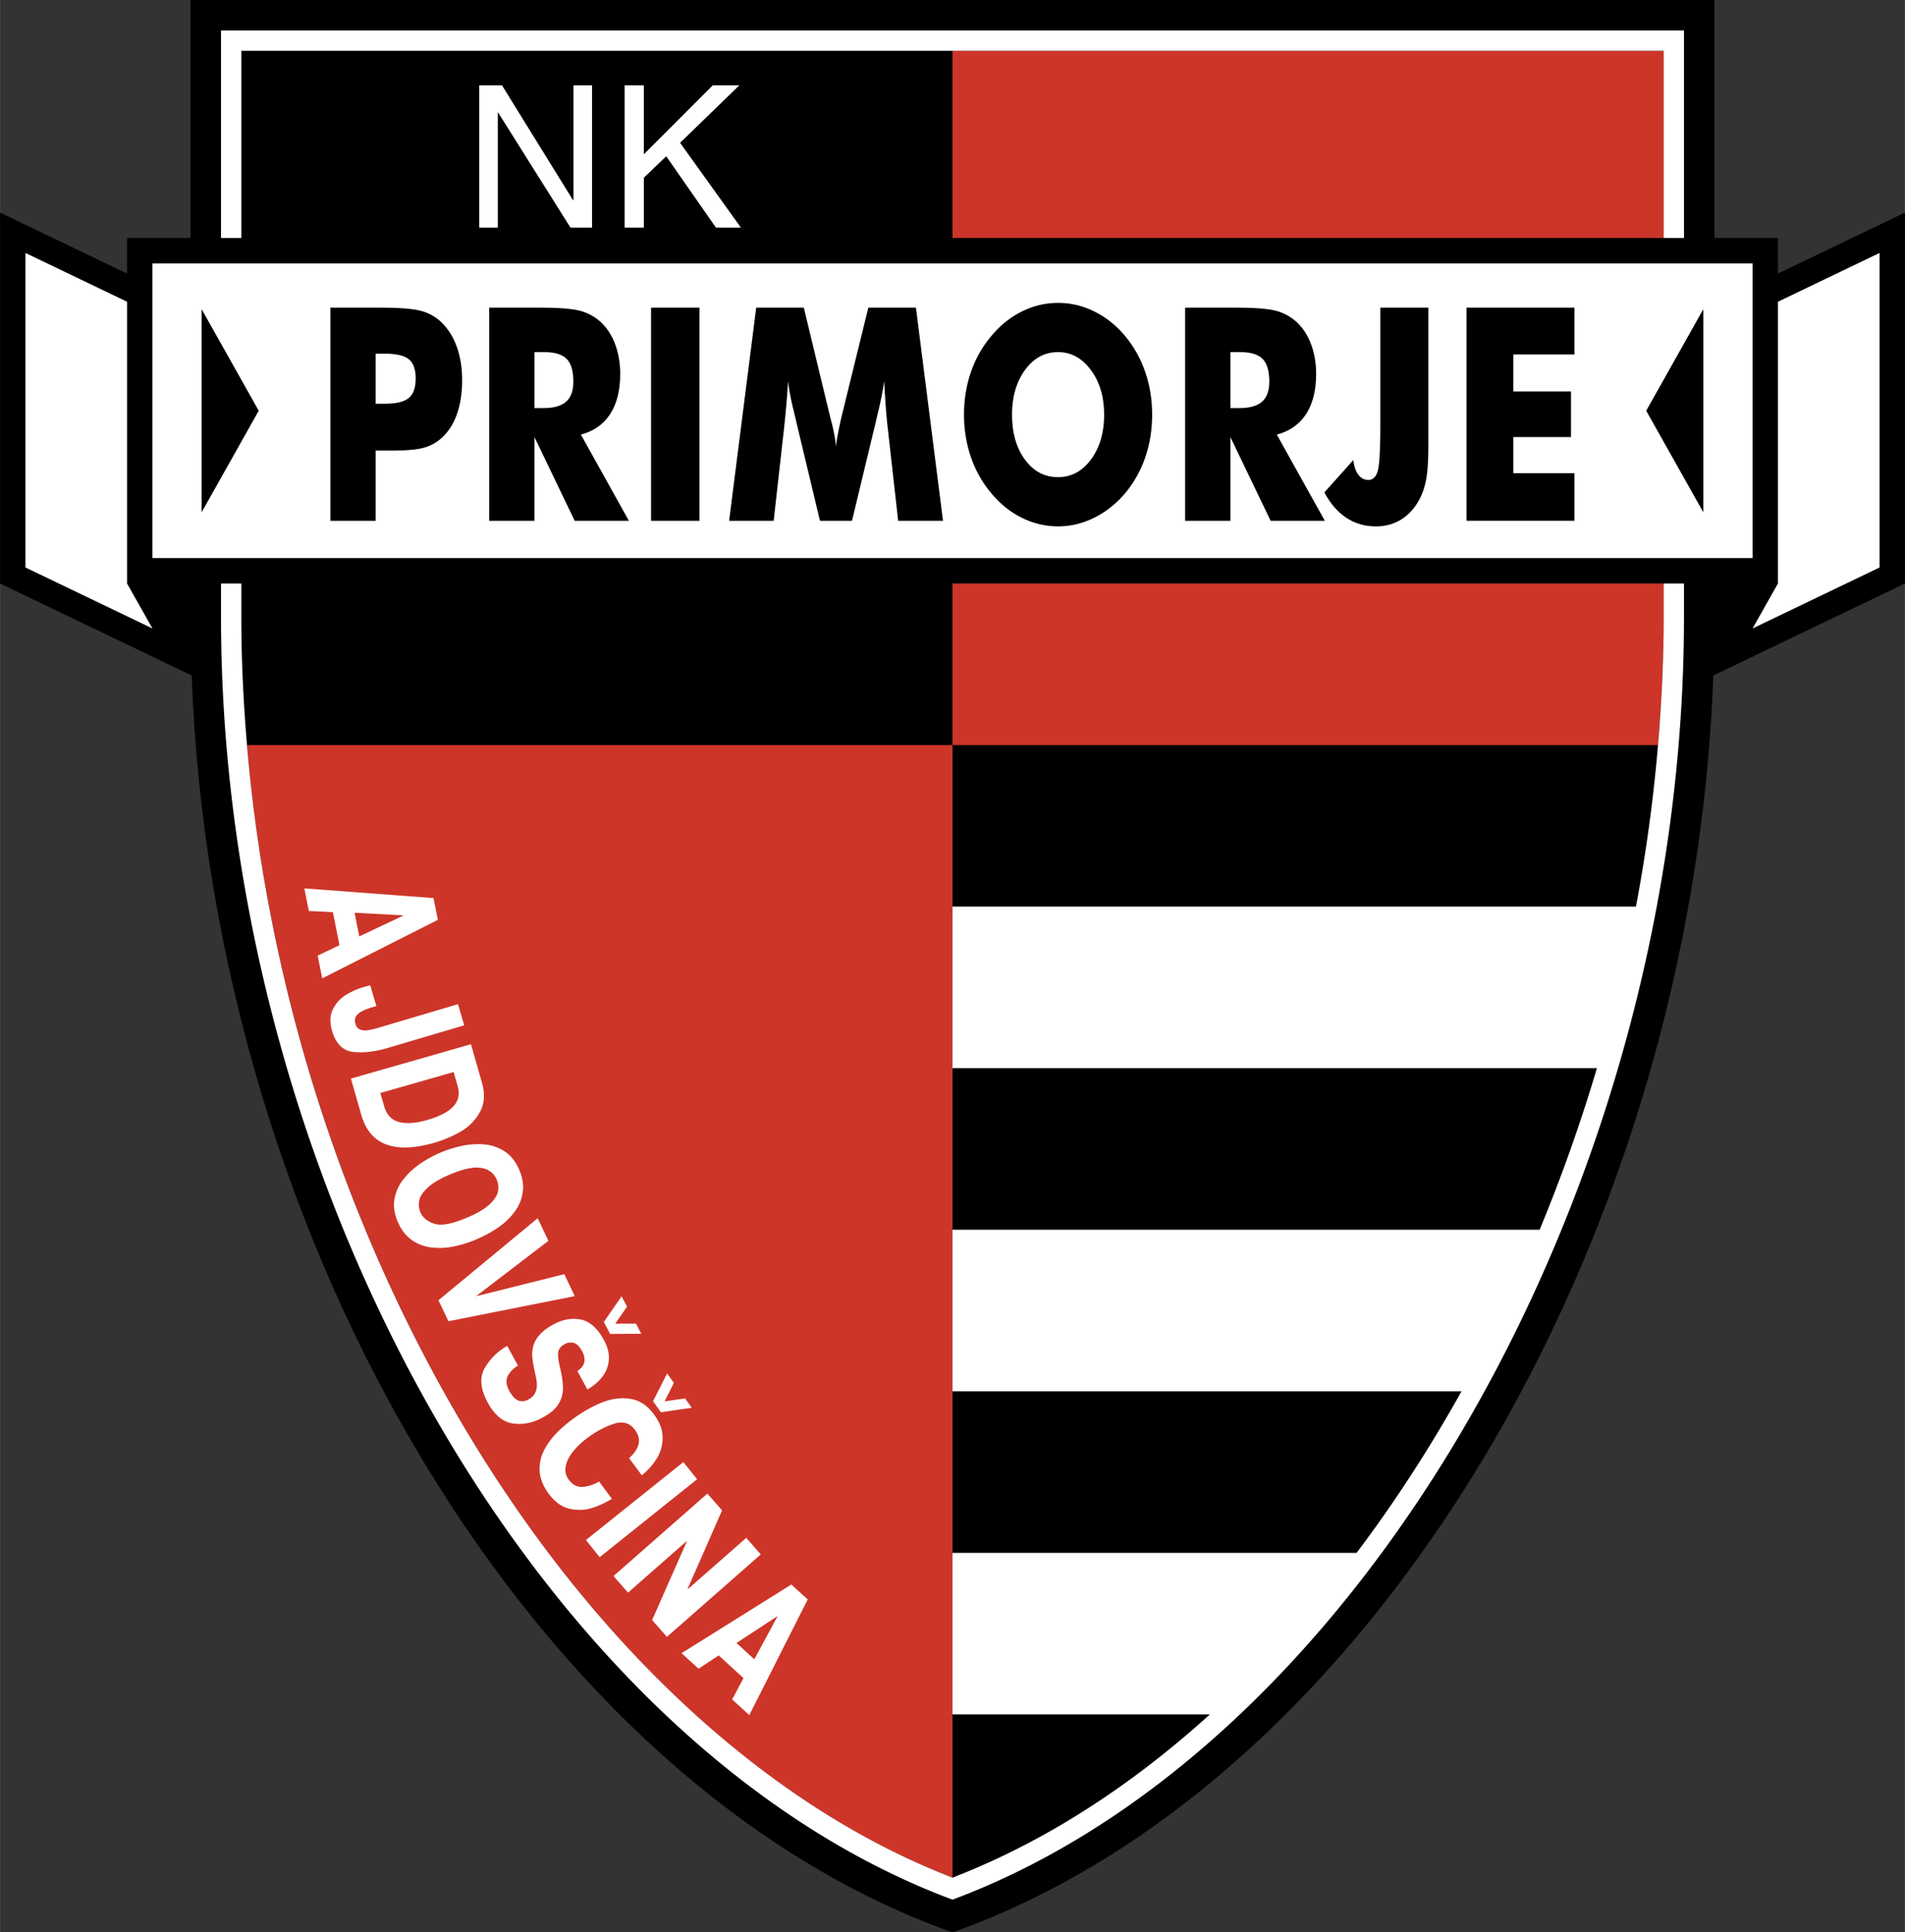 <svg xmlns="http://www.w3.org/2000/svg" width="2465" height="2500" viewBox="0 0 209.428 212.414"><rect x="0" y="0" width="209.428" height="212.414" fill="#333333" stroke="none"/><path d="M195.466 30.071v-3.91h-6.98V0H20.942v26.162h-6.98v3.91L0 23.369v40.77L21.066 74.25c2.304 62.831 38.036 121.979 83.647 138.164 45.612-16.185 81.345-75.333 83.649-138.164l21.065-10.112v-40.77l-13.961 6.703z"/><path fill="#cd3529" d="M104.714 5.584h78.188v20.577h-78.188z"/><path fill="#fff" d="M26.527 5.584h156.375v20.578h2.233V3.351H24.293v22.811h2.234z"/><path d="M63.041 9.381h2.047V25.02h-2.374L54.77 12.389h-.043V25.02H52.68V9.381h2.504l7.814 12.632h.043V9.381zM70.778 25.021h-2.113V9.38h2.113v7.582l7.58-7.582h2.919l-6.513 6.318 6.687 9.324h-2.744L73.24 17.18l-2.461 2.353v5.488zM13.962 64.138v-30.97l-11.17-5.361v34.574l13.962 6.702zM195.466 64.138v-30.97l11.17-5.361v34.574l-13.962 6.702zM16.754 28.954h175.921v32.392H16.754z" fill="#fff"/><path d="M187.264 56.319V33.98l-6.283 11.17zM22.158 56.319V33.98l6.282 11.17zM41.289 38.881h1.054c1.245 0 2.115.208 2.61.623.495.416.742 1.114.742 2.093 0 1.013-.253 1.729-.759 2.15-.506.421-1.391.631-2.658.631h-.99v-5.497zm0 10.646H43.125c1.63 0 2.816-.112 3.558-.336a4.8 4.8 0 0 0 1.927-1.105c.726-.683 1.271-1.556 1.64-2.618.367-1.062.552-2.292.552-3.69 0-1.313-.187-2.506-.561-3.579-.372-1.073-.916-1.966-1.63-2.682a5.042 5.042 0 0 0-2.214-1.313c-.868-.257-2.385-.384-4.548-.384h-5.533v23.43h4.974v-7.723zM58.753 38.707h1.061c1.157 0 1.982.248 2.476.743.492.496.739 1.33.739 2.5 0 1.002-.265 1.737-.795 2.206-.531.47-1.365.703-2.5.703h-.98v-6.152zm0 18.543v-9.206l4.425 9.206h5.959l-5.279-9.478c1.408-.373 2.48-1.125 3.216-2.258.735-1.133 1.104-2.605 1.104-4.415 0-1.192-.187-2.282-.559-3.272-.373-.99-.905-1.804-1.597-2.442a5.388 5.388 0 0 0-2.195-1.206c-.847-.239-2.35-.359-4.511-.359h-5.537v23.43h4.974zM71.574 57.25V33.82h5.323v23.43h-5.323zM103.67 57.25h-4.931l-1.137-10.131c-.086-.714-.16-1.509-.224-2.384s-.123-1.83-.176-2.865c-.128.992-.374 2.23-.736 3.713a31.1 31.1 0 0 0-.161.688L93.664 57.25h-3.521l-2.626-10.979a29.762 29.762 0 0 0-.16-.688c-.374-1.483-.614-2.715-.721-3.697-.053.886-.117 1.764-.192 2.633-.075.87-.16 1.737-.255 2.6L85.052 57.25h-4.898l2.978-23.43h5.235l2.913 12.083c.022.086.059.225.112.416.278 1.079.449 2.002.513 2.769.042-.416.111-.877.208-1.384.096-.507.224-1.118.385-1.833l2.961-12.051h5.235l2.976 23.43zM112.675 50.517c-.944-1.289-1.415-2.936-1.415-4.938 0-1.971.477-3.609 1.431-4.914.955-1.305 2.162-1.958 3.622-1.958 1.439 0 2.644.655 3.614 1.966.97 1.31 1.456 2.945 1.456 4.906 0 1.981-.479 3.623-1.439 4.921-.959 1.3-2.17 1.95-3.63 1.95-1.484 0-2.696-.644-3.639-1.933zm13.211-9.672a12.44 12.44 0 0 0-2.229-3.95c-.97-1.151-2.092-2.039-3.365-2.663a8.87 8.87 0 0 0-7.935 0c-1.268.624-2.381 1.512-3.34 2.663a12.266 12.266 0 0 0-2.261 3.958c-.517 1.477-.775 3.052-.775 4.726 0 1.663.259 3.235.775 4.717a12.288 12.288 0 0 0 2.261 3.966c.959 1.152 2.072 2.04 3.34 2.663a8.886 8.886 0 0 0 3.964.936c1.363 0 2.679-.312 3.947-.936s2.398-1.511 3.389-2.663a12.36 12.36 0 0 0 2.236-3.95c.511-1.472.768-3.049.768-4.733 0-1.673-.258-3.251-.775-4.734zM135.266 38.707h1.061c1.157 0 1.982.248 2.475.743.492.496.74 1.33.74 2.5 0 1.002-.266 1.737-.796 2.206-.531.47-1.364.703-2.5.703h-.98v-6.152zm0 18.543v-9.206l4.425 9.206h5.959l-5.28-9.478c1.409-.373 2.479-1.125 3.216-2.258.735-1.133 1.104-2.605 1.104-4.415 0-1.192-.188-2.282-.559-3.272-.373-.99-.906-1.804-1.598-2.442a5.388 5.388 0 0 0-2.195-1.206c-.847-.239-2.35-.359-4.511-.359h-5.537v23.43h4.976zM151.75 33.82h5.28v15.187c0 1.655-.088 2.925-.264 3.811-.176.887-.466 1.67-.871 2.354-.533.886-1.192 1.556-1.975 2.009-.784.453-1.665.68-2.646.68-1.215 0-2.3-.314-3.254-.941s-1.761-1.558-2.421-2.792l3.18-3.553c.084.7.271 1.239.559 1.616s.655.565 1.103.565c.5 0 .844-.337 1.03-1.011.186-.674.279-2.359.279-5.055V33.82zM161.227 57.25V33.82h11.868v5.148h-6.719v4.057h6.335v5.018h-6.335v3.97h6.719v5.236h-11.868z"/><path d="M104.714 81.897h77.566c.395-4.677.622-9.373.622-14.075v-3.685h-78.188v17.76zM27.148 81.897c4.736 56.068 37.027 108.885 77.565 124.511V81.897H27.148z" fill="#cd3529"/><path d="M182.902 67.822c0 4.702-.228 9.398-.622 14.075a174.807 174.807 0 0 1-2.426 17.759h-75.14v17.76h70.849a179.179 179.179 0 0 1-6.3 17.759h-64.549v17.76h55.964c-3.513 6.295-7.373 12.243-11.536 17.759h-44.429v17.76h28.299c-8.599 7.791-17.965 13.88-27.831 17.759-.157.062-.311.136-.468.195-.157-.06-.311-.133-.467-.195-9.866-3.879-19.232-9.969-27.831-17.759-5.75-5.209-11.156-11.17-16.129-17.76-4.163-5.517-8.023-11.464-11.535-17.759a171.392 171.392 0 0 1-8.586-17.76 179.174 179.174 0 0 1-6.299-17.759 179.976 179.976 0 0 1-4.292-17.76 175.373 175.373 0 0 1-2.426-17.759c-.395-4.677-.621-9.373-.621-14.075v-3.685h-2.234v3.685c0 62.311 35.309 124.183 80.42 140.994 45.112-16.812 80.421-78.684 80.421-140.994v-3.685h-2.233v3.685z" fill="#fff"/><path d="M44.385 100.622l-4.893 2.31-.517-2.601 5.41.291zm-10.93-2.967l.493 2.483 2.647.13.722 3.628-2.395 1.147.497 2.503 12.713-6.435-.475-2.39-14.202-1.066zM40.693 108.292l.68 2.295-.524.155c-.692.205-1.193.447-1.506.726-.312.278-.401.64-.27 1.086.087.294.242.493.466.598s.499.138.826.1c.327-.04.715-.125 1.164-.258l8.815-2.61.688 2.321-8.398 2.488c-1.395.413-2.66.559-3.796.438-1.137-.121-1.913-.883-2.327-2.284-.284-.958-.249-1.773.105-2.447.354-.674.833-1.191 1.439-1.552a7.967 7.967 0 0 1 1.812-.811l.826-.245zM50.319 119.427c.48 1.68-.634 2.908-3.346 3.684-1.298.372-2.349.442-3.15.213-.801-.229-1.334-.807-1.6-1.733l-.413-1.443 8.055-2.306.454 1.585zm-11.744-.865l1.142 3.992c.945 3.302 3.624 4.322 8.037 3.059.976-.28 1.921-.678 2.836-1.195a5.594 5.594 0 0 0 2.151-2.149c.521-.914.598-2.01.233-3.285l-1.201-4.199-13.198 3.777zM46.085 131.976c.086-.451.392-.922.916-1.414.524-.493 1.327-.971 2.409-1.435 1.467-.629 2.621-.877 3.462-.747.841.131 1.418.56 1.73 1.289.175.407.221.837.14 1.288-.081.45-.384.922-.907 1.418-.523.495-1.329.976-2.416 1.442-1.683.721-2.908.956-3.675.702-.768-.253-1.277-.671-1.527-1.255a2.159 2.159 0 0 1-.132-1.288zm-.89 4.277c.62.457 1.323.741 2.108.856a7.504 7.504 0 0 0 2.481-.076 12.837 12.837 0 0 0 2.659-.829 12.91 12.91 0 0 0 2.435-1.355 7.432 7.432 0 0 0 1.766-1.744c.458-.648.734-1.353.83-2.115s-.035-1.559-.39-2.389c-.396-.924-.942-1.609-1.637-2.053a4.808 4.808 0 0 0-2.292-.756 8.449 8.449 0 0 0-2.468.185c-.812.182-1.582.429-2.31.742-.729.312-1.438.698-2.126 1.159s-1.3 1.015-1.834 1.663a4.835 4.835 0 0 0-1.039 2.186c-.158.81-.04 1.675.354 2.597.357.83.844 1.473 1.463 1.929zM52.329 142.487l9.704-2.426 1.149 2.414-13.886 2.761-1.098-2.305 10.908-9.018 1.182 2.483-7.959 6.091zM55.763 147.949l1.182 2.172a2.754 2.754 0 0 0-1.099 1.081c-.266.465-.212 1.039.159 1.721.573 1.054 1.271 1.357 2.093.911.319-.174.55-.389.689-.642.14-.254.215-.52.224-.798a3.395 3.395 0 0 0-.036-.693 38.29 38.29 0 0 0-.229-1.123c-.122-.585-.2-1.062-.232-1.432-.032-.37.005-.764.113-1.183.108-.419.339-.831.692-1.234.354-.404.861-.785 1.522-1.145 1.017-.552 2.019-.73 3.005-.534s1.838.954 2.554 2.271c.402.74.58 1.453.531 2.14a3.407 3.407 0 0 1-.705 1.862c-.421.556-.973 1.027-1.654 1.411l-1.1-2.023c.844-.538 1.01-1.278.496-2.225-.27-.494-.572-.785-.907-.869a1.318 1.318 0 0 0-.979.131c-.468.256-.71.584-.729.989-.018.404.048.921.2 1.552.22.884.331 1.648.334 2.289a3.268 3.268 0 0 1-.5 1.771c-.337.54-.9 1.023-1.693 1.454-1.131.616-2.242.838-3.332.668-1.09-.171-2.003-.933-2.739-2.286-.823-1.514-.933-2.786-.33-3.817a6.462 6.462 0 0 1 2.47-2.419zM65.855 162.855l1.413 1.9a9.565 9.565 0 0 1-2.166 1.002c-.783.252-1.605.283-2.469.094s-1.639-.746-2.327-1.671a5.304 5.304 0 0 1-.837-1.65c-.178-.588-.202-1.23-.071-1.925.13-.697.479-1.432 1.048-2.209.568-.776 1.399-1.573 2.494-2.387 1.053-.784 2.119-1.393 3.197-1.826 1.078-.434 2.123-.574 3.135-.42 1.013.154 1.882.718 2.608 1.695.625.839.946 1.675.962 2.506a4.254 4.254 0 0 1-.613 2.312 7.034 7.034 0 0 1-1.674 1.89l-1.399-1.88c1.182-1.065 1.398-2.102.65-3.108-.569-.763-1.342-.986-2.321-.668-.979.319-1.94.829-2.883 1.53a8.688 8.688 0 0 0-1.619 1.534c-.431.541-.696 1.081-.793 1.621a1.829 1.829 0 0 0 .351 1.478c.427.574.949.83 1.567.767a4.202 4.202 0 0 0 1.747-.585zM75.126 160.719l1.508 1.886-10.712 8.565-1.508-1.885 10.712-8.566zM75.513 169.421l-.02-.021-6.45 5.665-1.598-1.819 10.319-9.064 1.617 1.841-3.789 8.629.027.032 6.417-5.638 1.6 1.82-10.319 9.064-1.627-1.852 3.823-8.657zM85.489 177.644l-2.566 4.752-1.959-1.791 4.525-2.961zm-10.563 4.08l1.87 1.708 2.21-1.463 2.732 2.498-1.25 2.343 1.885 1.722 6.422-12.711-1.8-1.645-12.069 7.548zM66.379 145.315l.693 1.316 3.429-.018-.587-1.117-2.274.005 1.291-1.872-.596-1.132zM71.788 154.031l.867 1.207 3.395-.489-.737-1.026-2.251.317 1.021-2.031-.746-1.039z" fill="#fff"/></svg>